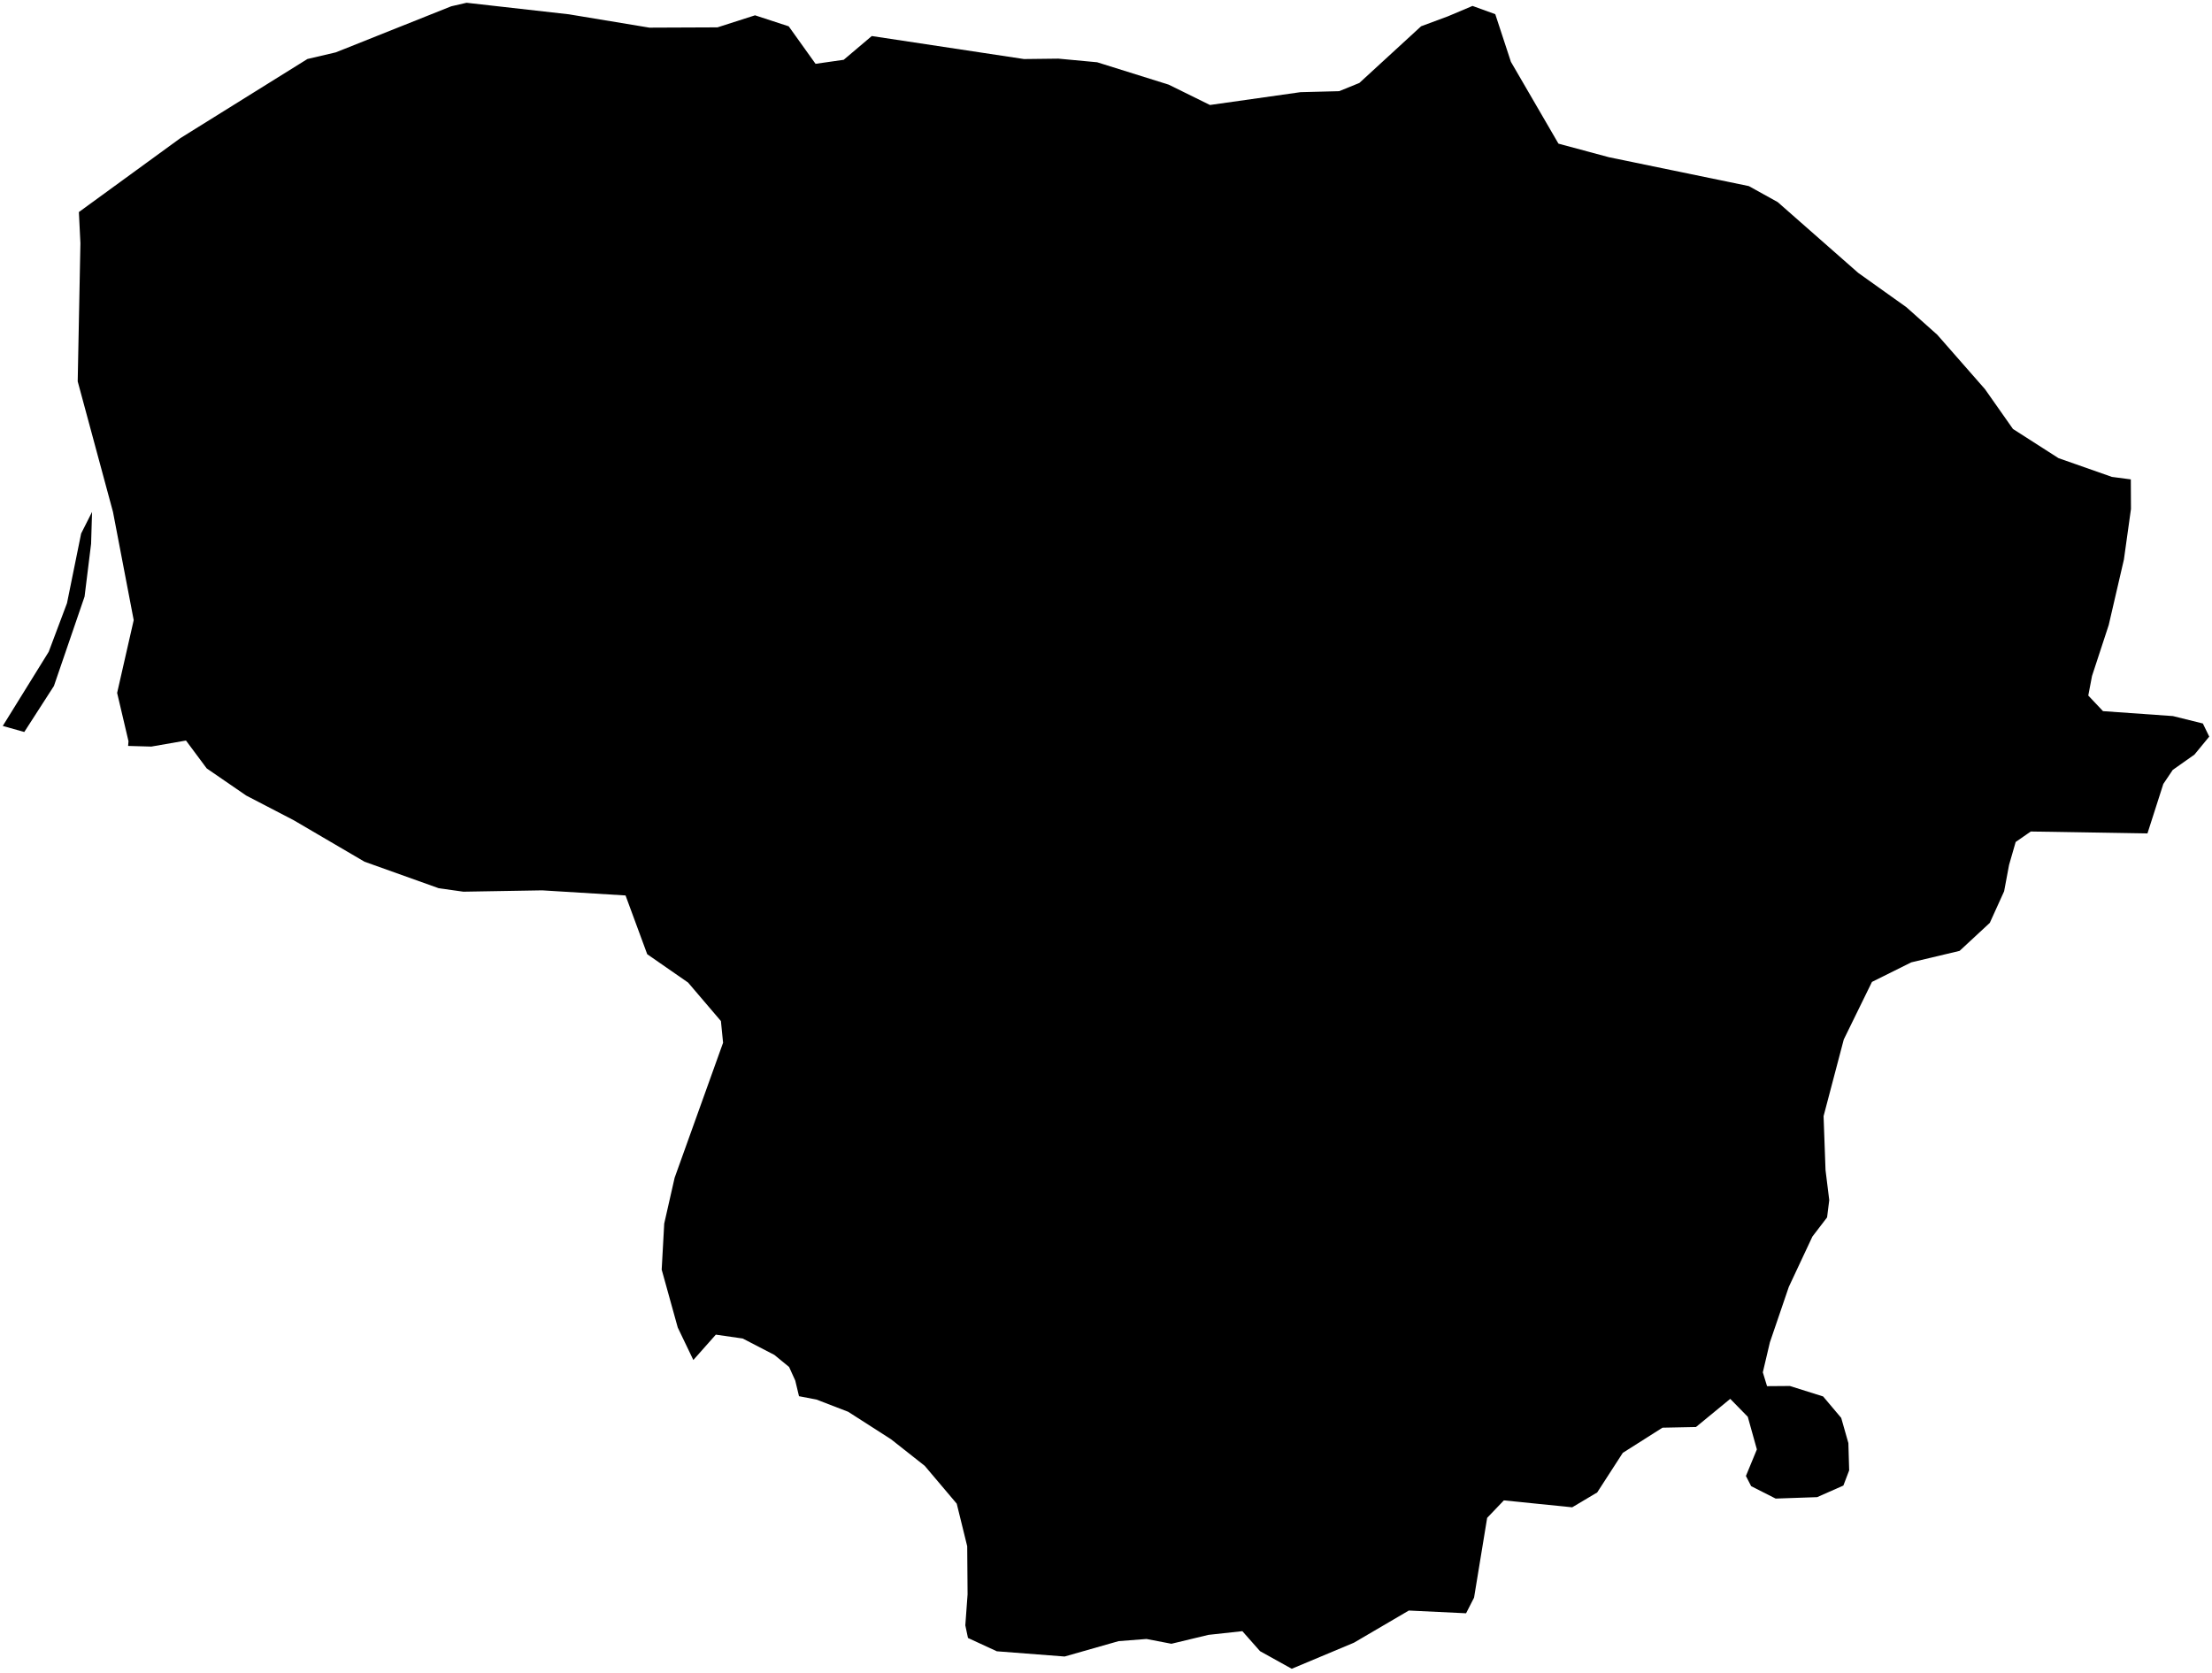 <?xml version="1.0"?>
<svg xmlns="http://www.w3.org/2000/svg" version="1.2" baseProfile="tiny" width="800" height="605" viewBox="0 0 800 605" stroke-linecap="round" stroke-linejoin="round">
<g id="ne_50m_admin_0_countries">
<path d="M 8.783 264.759 1 262.573 17.62 235.749 24.234 218.149 29.344 192.976 33.29 185.16 32.945 196.687 30.584 215.793 19.504 248.114 8.783 264.759 Z M 250.756 491.911 245.123 480.17 239.308 459.219 240.226 442.553 243.987 425.993 261.511 377.154 260.73 369.311 248.85 355.381 234.077 345.136 226.238 323.884 196.091 322.037 167.591 322.524 158.67 321.269 131.836 311.68 106.214 296.668 89.066 287.761 74.76 277.931 67.26 267.849 54.722 270.036 46.332 269.801 46.475 268.116 42.362 250.623 48.358 224.297 40.864 185.167 28.101 137.941 29.084 87.969 28.526 76.7 65.275 49.94 111.18 21.344 121.448 18.938 163.201 2.278 168.739 1 205.776 5.179 234.864 10 259.482 9.897 273.068 5.537 285.251 9.523 294.951 23.084 305.136 21.628 315.288 13.034 370.338 21.356 382.779 21.21 396.793 22.517 422.673 30.616 437.596 37.975 470.32 33.34 484.326 32.979 491.632 30.004 513.965 9.501 523.659 5.904 532.556 2.144 540.786 5.128 546.443 22.362 563.636 51.954 581.916 56.873 632.481 67.305 642.928 73.094 672.032 98.685 689.469 111.112 700.655 121.094 717.905 140.772 728.01 155.153 744.477 165.708 763.791 172.491 770.642 173.394 770.693 184.105 768.139 202.388 762.647 226.075 756.608 244.497 755.254 251.577 760.577 257.219 785.878 259.002 796.696 261.686 799 266.429 793.655 272.933 785.806 278.473 782.394 283.552 776.656 301.451 734.457 300.754 728.994 304.544 726.607 312.83 724.817 322.379 719.638 333.799 708.707 343.932 691.231 348.084 677.02 355.154 666.827 375.973 659.521 403.706 660.226 423.216 661.573 434.074 660.789 440.329 655.48 447.261 646.947 465.466 640.105 485.52 637.548 496.367 639.077 501.373 647.338 501.309 659.351 505.087 665.901 512.854 668.492 521.961 668.776 531.827 666.683 537.322 657.199 541.511 642.189 542.031 633.328 537.541 631.432 533.86 635.399 524.252 632.11 512.452 625.764 505.962 613.37 516.148 601.261 516.39 586.902 525.497 577.649 539.814 568.609 545.187 543.895 542.684 537.849 549.009 533.115 577.86 530.225 583.519 509.524 582.529 489.67 594.161 467.175 603.591 455.707 597.221 449.311 589.989 437.043 591.327 423.651 594.548 414.651 592.813 404.556 593.596 385.039 599.156 360.51 597.264 350.081 592.448 349.12 587.88 349.937 576.677 349.803 559.262 346.015 543.872 334.444 530.192 322.272 520.59 306.753 510.634 295.267 506.209 288.972 505.004 287.612 499.339 285.389 494.431 280.053 490.063 268.624 484.139 258.89 482.735 250.756 491.911 Z"/>
</g>
</svg>